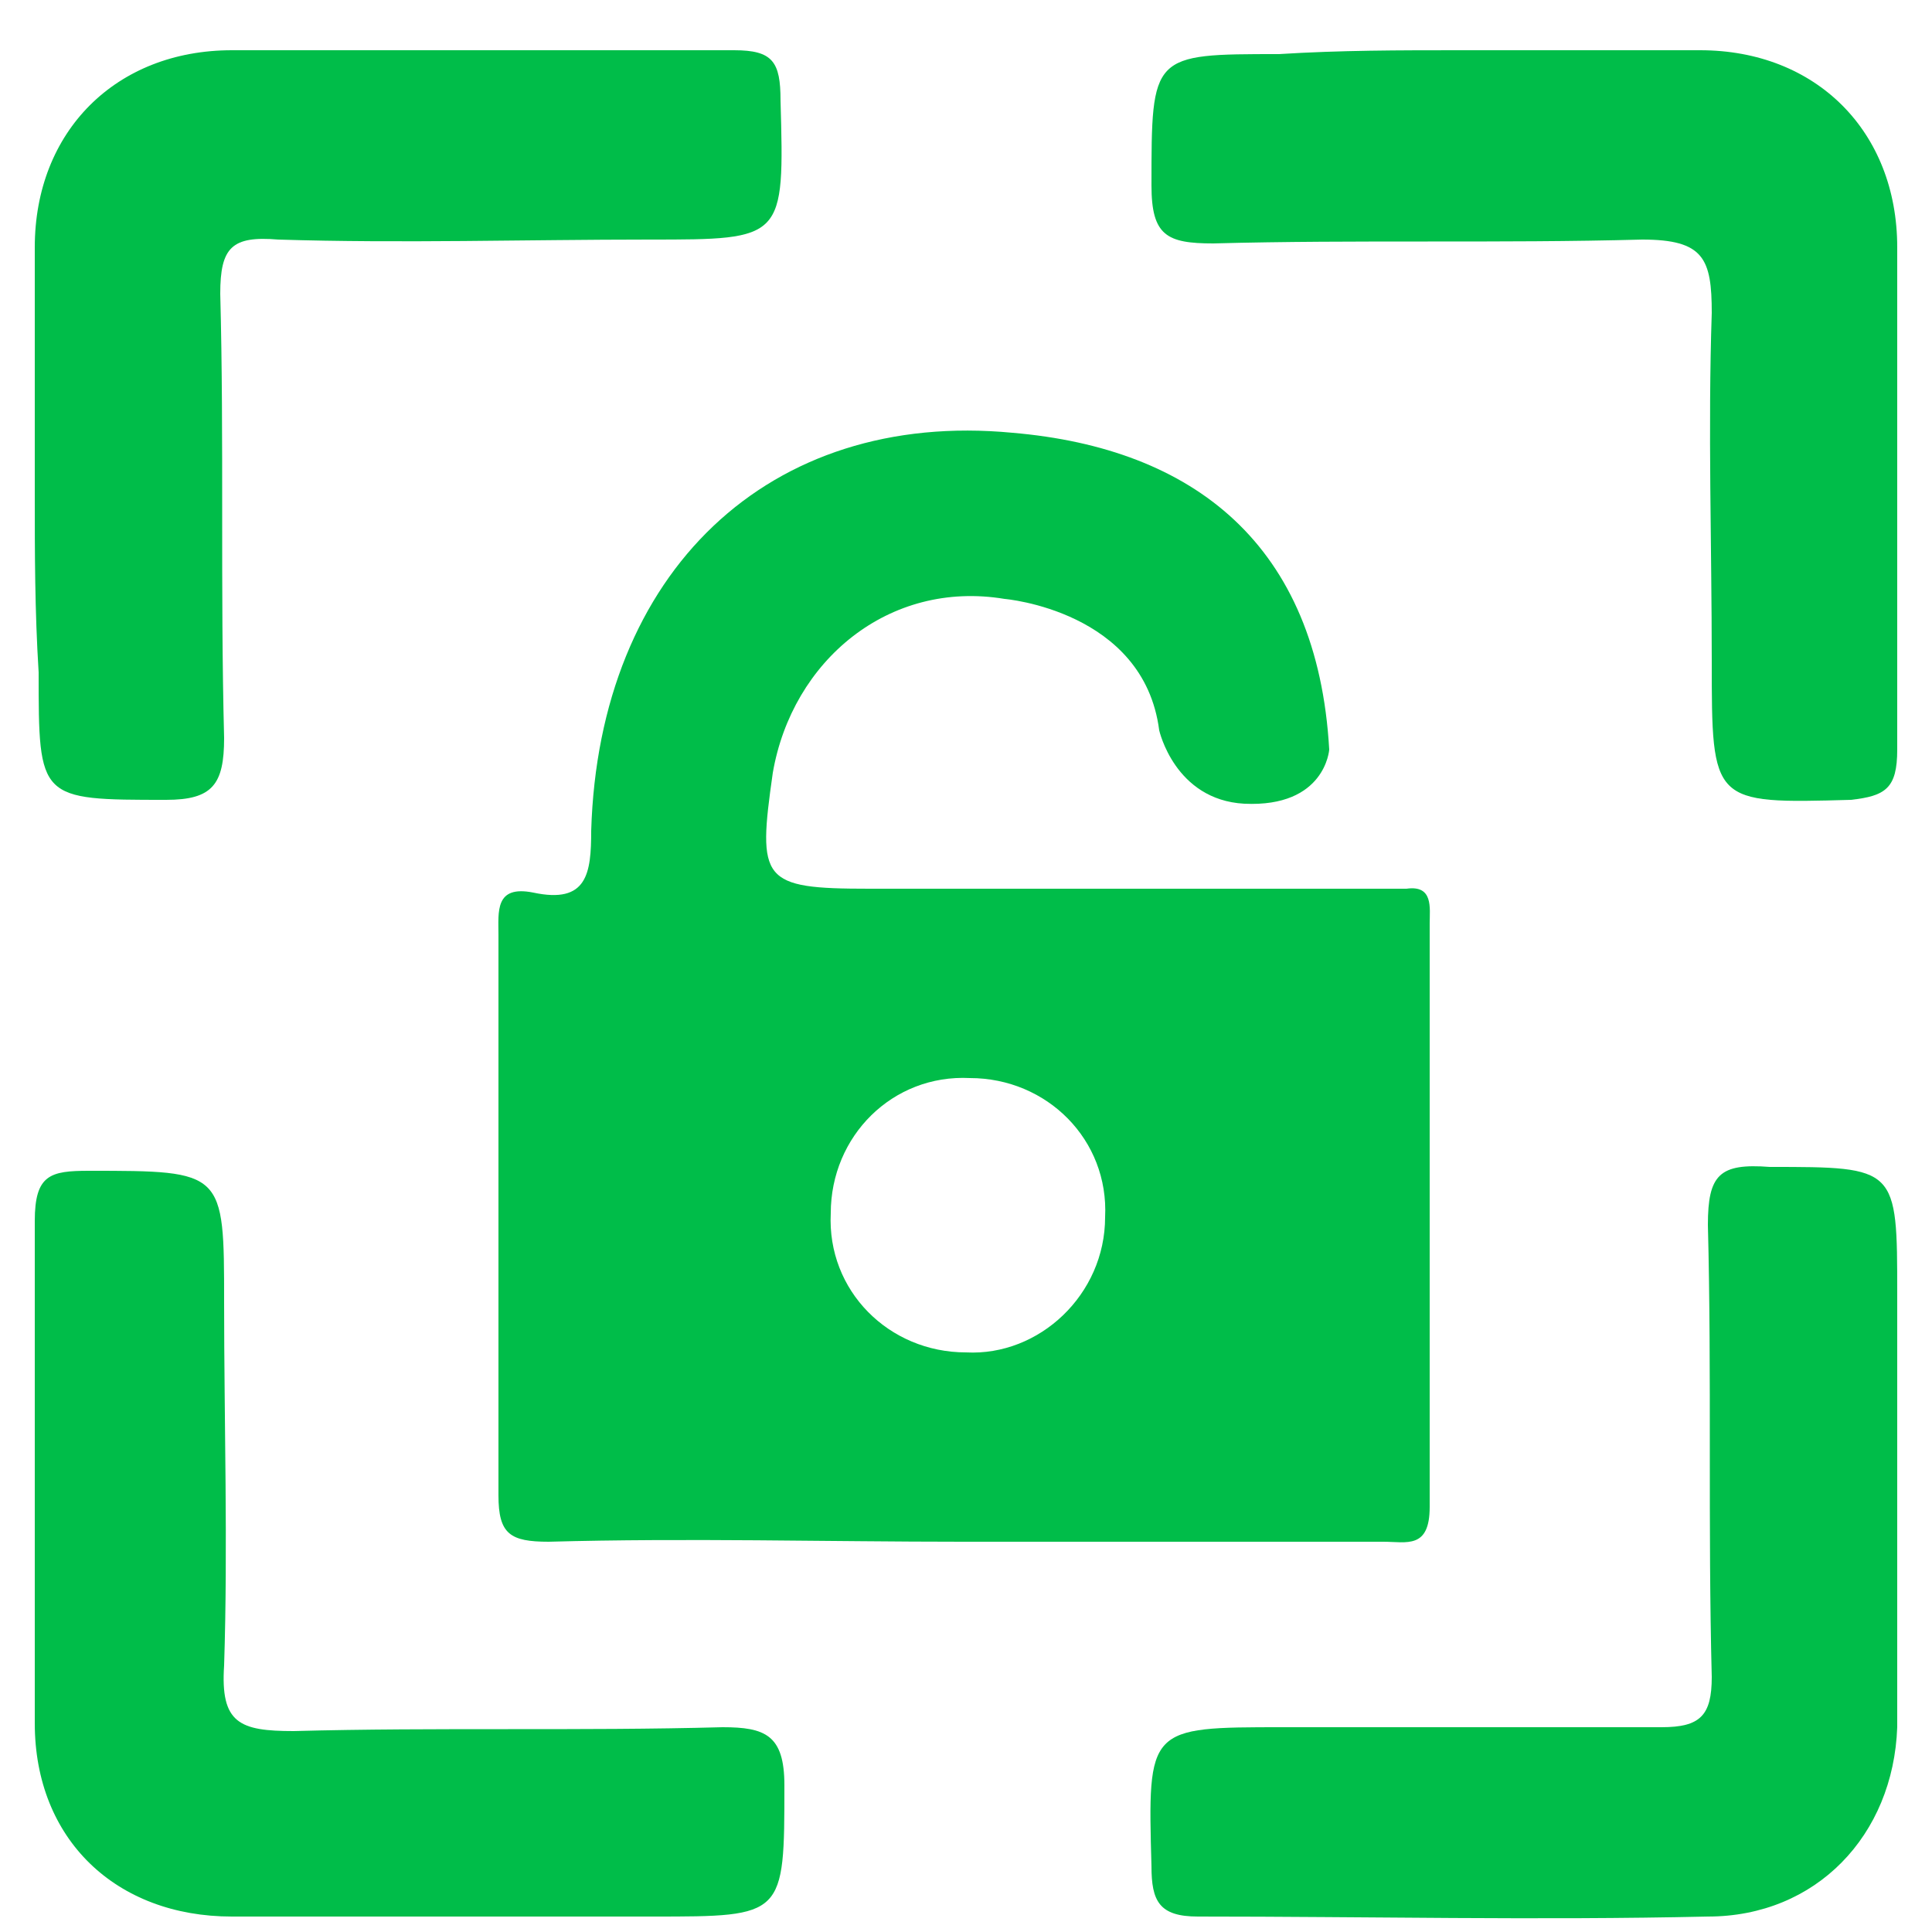 <?xml version="1.0" encoding="utf-8"?>
<!-- Generator: Adobe Illustrator 23.0.3, SVG Export Plug-In . SVG Version: 6.00 Build 0)  -->
<svg version="1.1" id="Layer_1" xmlns="http://www.w3.org/2000/svg" xmlns:xlink="http://www.w3.org/1999/xlink" x="0px" y="0px"
	 viewBox="0 0 50 50" style="enable-background:new 0 0 50 50;" xml:space="preserve">
<style type="text/css">
	.st0{fill:#FDC324;}
	.st1{fill:#F90B22;}
	.st2{fill:#00BD49;}
	.st3{fill:#0390BE;}
	.st4{fill:#FF0425;}
	.st5{fill:#682CC6;}
	.st6{fill:#CC33AF;}
	.st7{fill:url(#SVGID_1_);}
	.st8{fill:url(#SVGID_2_);}
	.st9{fill:url(#SVGID_3_);}
	.st10{fill:url(#SVGID_4_);}
	.st11{fill:url(#SVGID_5_);}
	.st12{fill:url(#SVGID_6_);}
	.st13{fill:url(#SVGID_7_);}
	.st14{fill:url(#SVGID_8_);}
	.st15{fill:url(#SVGID_9_);}
	.st16{fill:url(#SVGID_10_);}
	.st17{fill:url(#SVGID_11_);}
	.st18{fill:url(#SVGID_12_);}
	.st19{fill:url(#SVGID_13_);}
	.st20{fill:url(#SVGID_14_);}
	.st21{fill:#009A34;}
	.st22{fill:url(#SVGID_15_);}
	.st23{fill:url(#SVGID_16_);}
</style>
<g>
	<g>
		<path class="st2" d="M34.4,19.4c-0.3-5.3-3.5-7.8-8.2-8.2c-6.3-0.6-10.7,3.6-10.9,10.3c0,1.1-0.1,1.9-1.5,1.6
			c-1-0.2-0.9,0.5-0.9,1.1c0,4.8,0,9.7,0,14.5c0,1,0.3,1.2,1.3,1.2c3.6-0.1,7.2,0,10.7,0c3.6,0,7.3,0,10.9,0c0.6,0,1.2,0.2,1.2-0.9
			c0-5,0-10,0-15.1c0-0.4,0.1-1-0.6-0.9l-7.8,0c-1.3,0-2.5,0-3.8,0c-0.8,0-1.5,0-2.3,0c-2.8,0-2.9-0.2-2.5-3c0.5-2.9,3-5,6-4.5
			c0,0,3.6,0.3,4,3.4c0,0,0.4,1.8,2.2,1.9C34.3,20.9,34.4,19.4,34.4,19.4z M25,35c-2,0-3.6-1.6-3.5-3.6c0-2,1.6-3.6,3.6-3.5
			c2,0,3.6,1.6,3.5,3.6C28.6,33.5,26.9,35.1,25,35z"/>
		<g>
			<g>
				<path class="st2" d="M0.9,12.8c0-2.1,0-4.3,0-6.4c0-3,2.1-5.1,5.1-5.1c4.3,0,8.7,0,13,0c1,0,1.2,0.3,1.2,1.3
					c0.1,3.6,0.1,3.6-3.4,3.6c-3.2,0-6.4,0.1-9.6,0C6,6.1,5.7,6.4,5.7,7.6c0.1,3.8,0,7.6,0.1,11.5c0,1.2-0.3,1.6-1.5,1.6
					c-3.3,0-3.3,0-3.3-3.3C0.9,15.8,0.9,14.3,0.9,12.8z"/>
				<path class="st2" d="M37.8,1.3c2.1,0,4.1,0,6.2,0c3,0,5.1,2.1,5.1,5.1c0,4.3,0,8.7,0,13c0,1-0.3,1.2-1.2,1.3
					c-3.6,0.1-3.6,0.1-3.6-3.6c0-3-0.1-6,0-9c0-1.4-0.2-1.9-1.8-1.9c-3.7,0.1-7.4,0-11.1,0.1c-1.2,0-1.6-0.2-1.6-1.5
					c0-3.4,0-3.4,3.3-3.4C34.7,1.3,36.2,1.3,37.8,1.3z"/>
				<path class="st2" d="M12.2,49.6c-2.1,0-4.1,0-6.2,0c-3,0-5.1-2-5.1-5c0-4.3,0-8.7,0-13c0-1.2,0.4-1.3,1.4-1.3
					c3.5,0,3.5,0,3.5,3.4c0,3.1,0.1,6.3,0,9.4c-0.1,1.5,0.4,1.7,1.8,1.7c3.7-0.1,7.4,0,11.1-0.1c1.1,0,1.6,0.2,1.6,1.5
					c0,3.4,0,3.4-3.4,3.4C15.2,49.6,13.7,49.6,12.2,49.6z"/>
				<path class="st2" d="M49.1,38.3c0,2.1,0,4.3,0,6.4c-0.1,2.8-2.1,4.9-4.9,4.9c-4.4,0.1-8.8,0-13.2,0c-1,0-1.2-0.4-1.2-1.3
					c-0.1-3.6-0.1-3.6,3.4-3.6c3.3,0,6.5,0,9.8,0c1,0,1.3-0.3,1.3-1.3c-0.1-3.9,0-7.8-0.1-11.7c0-1.3,0.3-1.6,1.6-1.5
					c3.3,0,3.3,0,3.3,3.3C49.1,35.1,49.1,36.7,49.1,38.3z"/>
			</g>
		</g>
	</g>
</g>
</svg>
